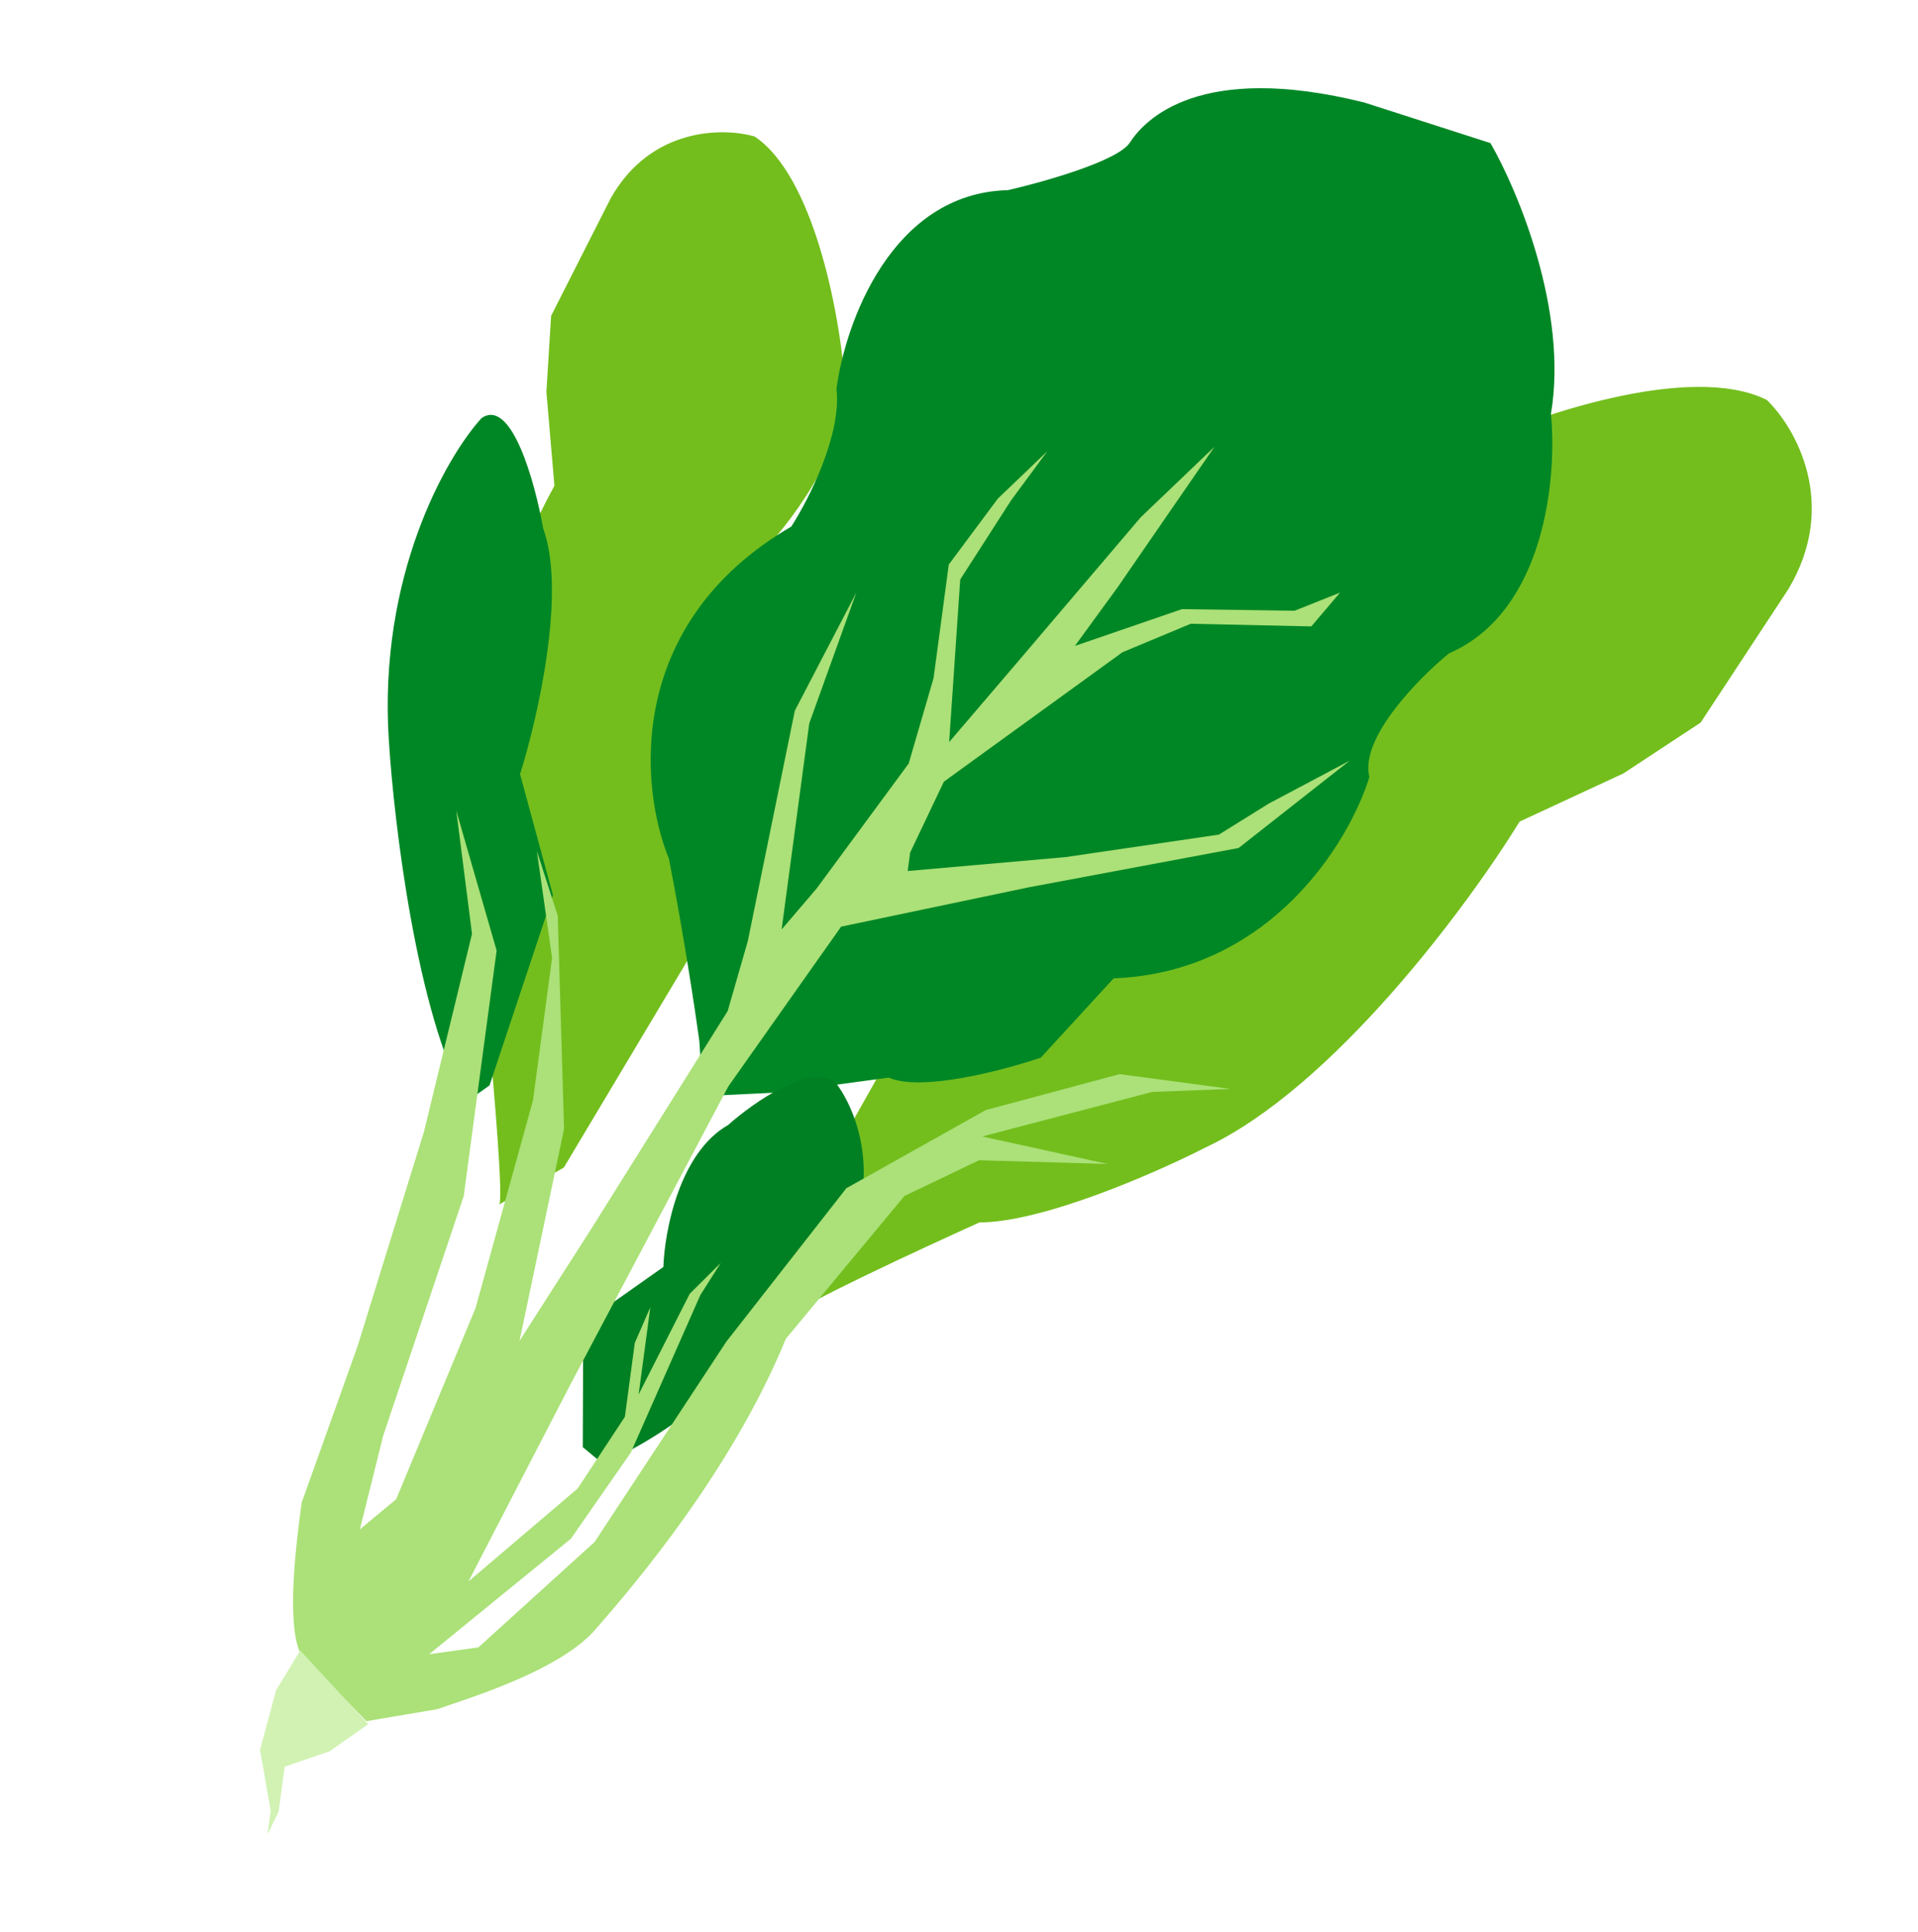 <svg width="136" height="137" viewBox="0 0 136 137" fill="none" xmlns="http://www.w3.org/2000/svg">
<path d="M67.911 66.264L56.415 86.696L56.422 93.122C56.422 92.668 65.105 88.633 69.446 86.672C73.979 86.663 82.033 83.12 85.493 81.35C94.553 77.099 104.107 64.18 107.752 58.251L115.113 54.835L120.586 51.234L126.807 41.773C130.427 35.718 127.298 30.306 125.281 28.357C119.838 25.646 108.662 29.523 103.755 31.8C98.62 33.624 95.079 41.644 93.95 45.426L85.458 51.3C80.926 52.216 71.872 61.658 67.911 66.264Z" fill="#73BE1D"/>
<path d="M49.881 66.201L39.981 82.778L35.386 85.401C35.71 85.216 35.043 77.357 34.669 73.45C32.821 70.206 32.059 62.998 31.909 59.8C31.241 51.583 36.567 39.468 39.313 34.438L38.743 27.777L39.079 22.391L43.296 14.073C46.142 9.009 51.289 9.033 53.507 9.678C57.67 12.461 59.471 22.037 59.851 26.478C60.647 30.895 56.364 36.707 54.123 39.061L53.398 47.535C54.597 51.15 51.553 61.486 49.881 66.201Z" fill="#73BE1D"/>
<path d="M47.428 60.874C48.466 66.158 49.3 71.695 49.587 73.803L49.842 77.717L55.254 77.454L63.023 76.403C65.326 77.425 71.17 75.883 73.804 74.985L78.963 69.367C90.1 68.928 95.694 59.667 97.098 55.092C96.404 52.337 100.572 48.1 102.742 46.325C109.59 43.353 110.415 33.77 109.972 29.35C111.207 22.069 107.629 13.514 105.685 10.147L96.745 7.27C85.055 4.353 81.164 8.48 80.114 10.111C79.273 11.416 73.999 12.902 71.468 13.482C63.193 13.689 59.916 22.961 59.312 27.571C59.69 30.815 57.334 35.431 56.109 37.334C44.263 44.239 45.386 55.904 47.428 60.874Z" fill="#008725"/>
<path d="M41.356 93.836L41.323 102.603L42.695 103.74C48.808 101.353 55.5 94.454 58.082 91.304C63.18 85.12 60.997 79.044 59.268 76.779C57.482 75.32 53.43 78.16 51.628 79.763C48.161 81.74 47.124 87.297 47.038 89.828L41.356 93.836Z" fill="#008023"/>
<path d="M39.206 63.457L34.711 76.956L33.064 78.125C29.565 71.869 27.944 58.428 27.571 52.49C26.816 40.823 31.637 32.4 34.142 29.647C36.276 28.157 37.947 34.239 38.515 37.466C40.177 41.974 38.115 50.96 36.876 54.889L39.206 63.457Z" fill="#008725"/>
<path d="M25.98 122.031L21.292 117.21C20.258 114.974 21.062 108.981 21.389 106.545L21.389 106.544L25.355 95.443L30.061 80.245L33.469 66.208L32.353 57.478L35.215 67.395L32.878 84.816L27.172 101.787L25.518 108.431L28.091 106.296L33.719 92.746L37.789 78.035L39.146 67.92L38.067 60.339L39.548 64.923L39.996 80.046L36.837 95.07L41.899 87.165L51.598 71.681L53.025 66.723L56.359 50.389L60.722 42.009L57.382 51.288L55.422 65.9L57.908 62.99L64.431 54.137L66.196 48.08L67.276 40.025L70.762 35.342L74.26 31.996L71.698 35.467L68.087 41.087L67.302 52.614L72.275 46.795L80.87 36.693L86.117 31.673L79.256 41.626L76.219 45.796L83.81 43.188L91.797 43.301L95.018 42.016L92.982 44.413L84.433 44.224L79.589 46.246L66.925 55.423L64.537 60.444L64.361 61.755L75.545 60.77L86.429 59.174L89.963 56.976L95.706 53.93L87.826 60.123L72.972 62.905L59.64 65.7L51.643 77.026L40.416 98.218L33.215 112.129L40.959 105.536L44.308 100.454L45.012 95.209L46.112 92.686L45.761 95.309L45.283 98.868L48.909 91.725L51.107 89.54L49.657 91.825L44.73 102.989L40.481 109.096L30.427 117.286L33.922 116.8L42.166 109.321L51.502 95.123L60.011 84.246L69.9 78.703L79.387 76.157L87.249 77.207L81.695 77.419L69.649 80.576L78.533 82.526L69.422 82.262L64.129 84.797L55.72 94.924C51.868 104.324 44.926 112.422 42.298 115.44C39.759 118.457 33.221 120.393 31.02 121.179L25.98 122.031Z" fill="#ABE178"/>
<path d="M26.114 122.24L21.289 117.019L19.577 119.841L18.437 124.074L19.195 128.371L18.968 130.057L19.756 128.446L20.183 125.261L23.379 124.163L26.114 122.24Z" fill="#D1F2B3"/>
</svg>
